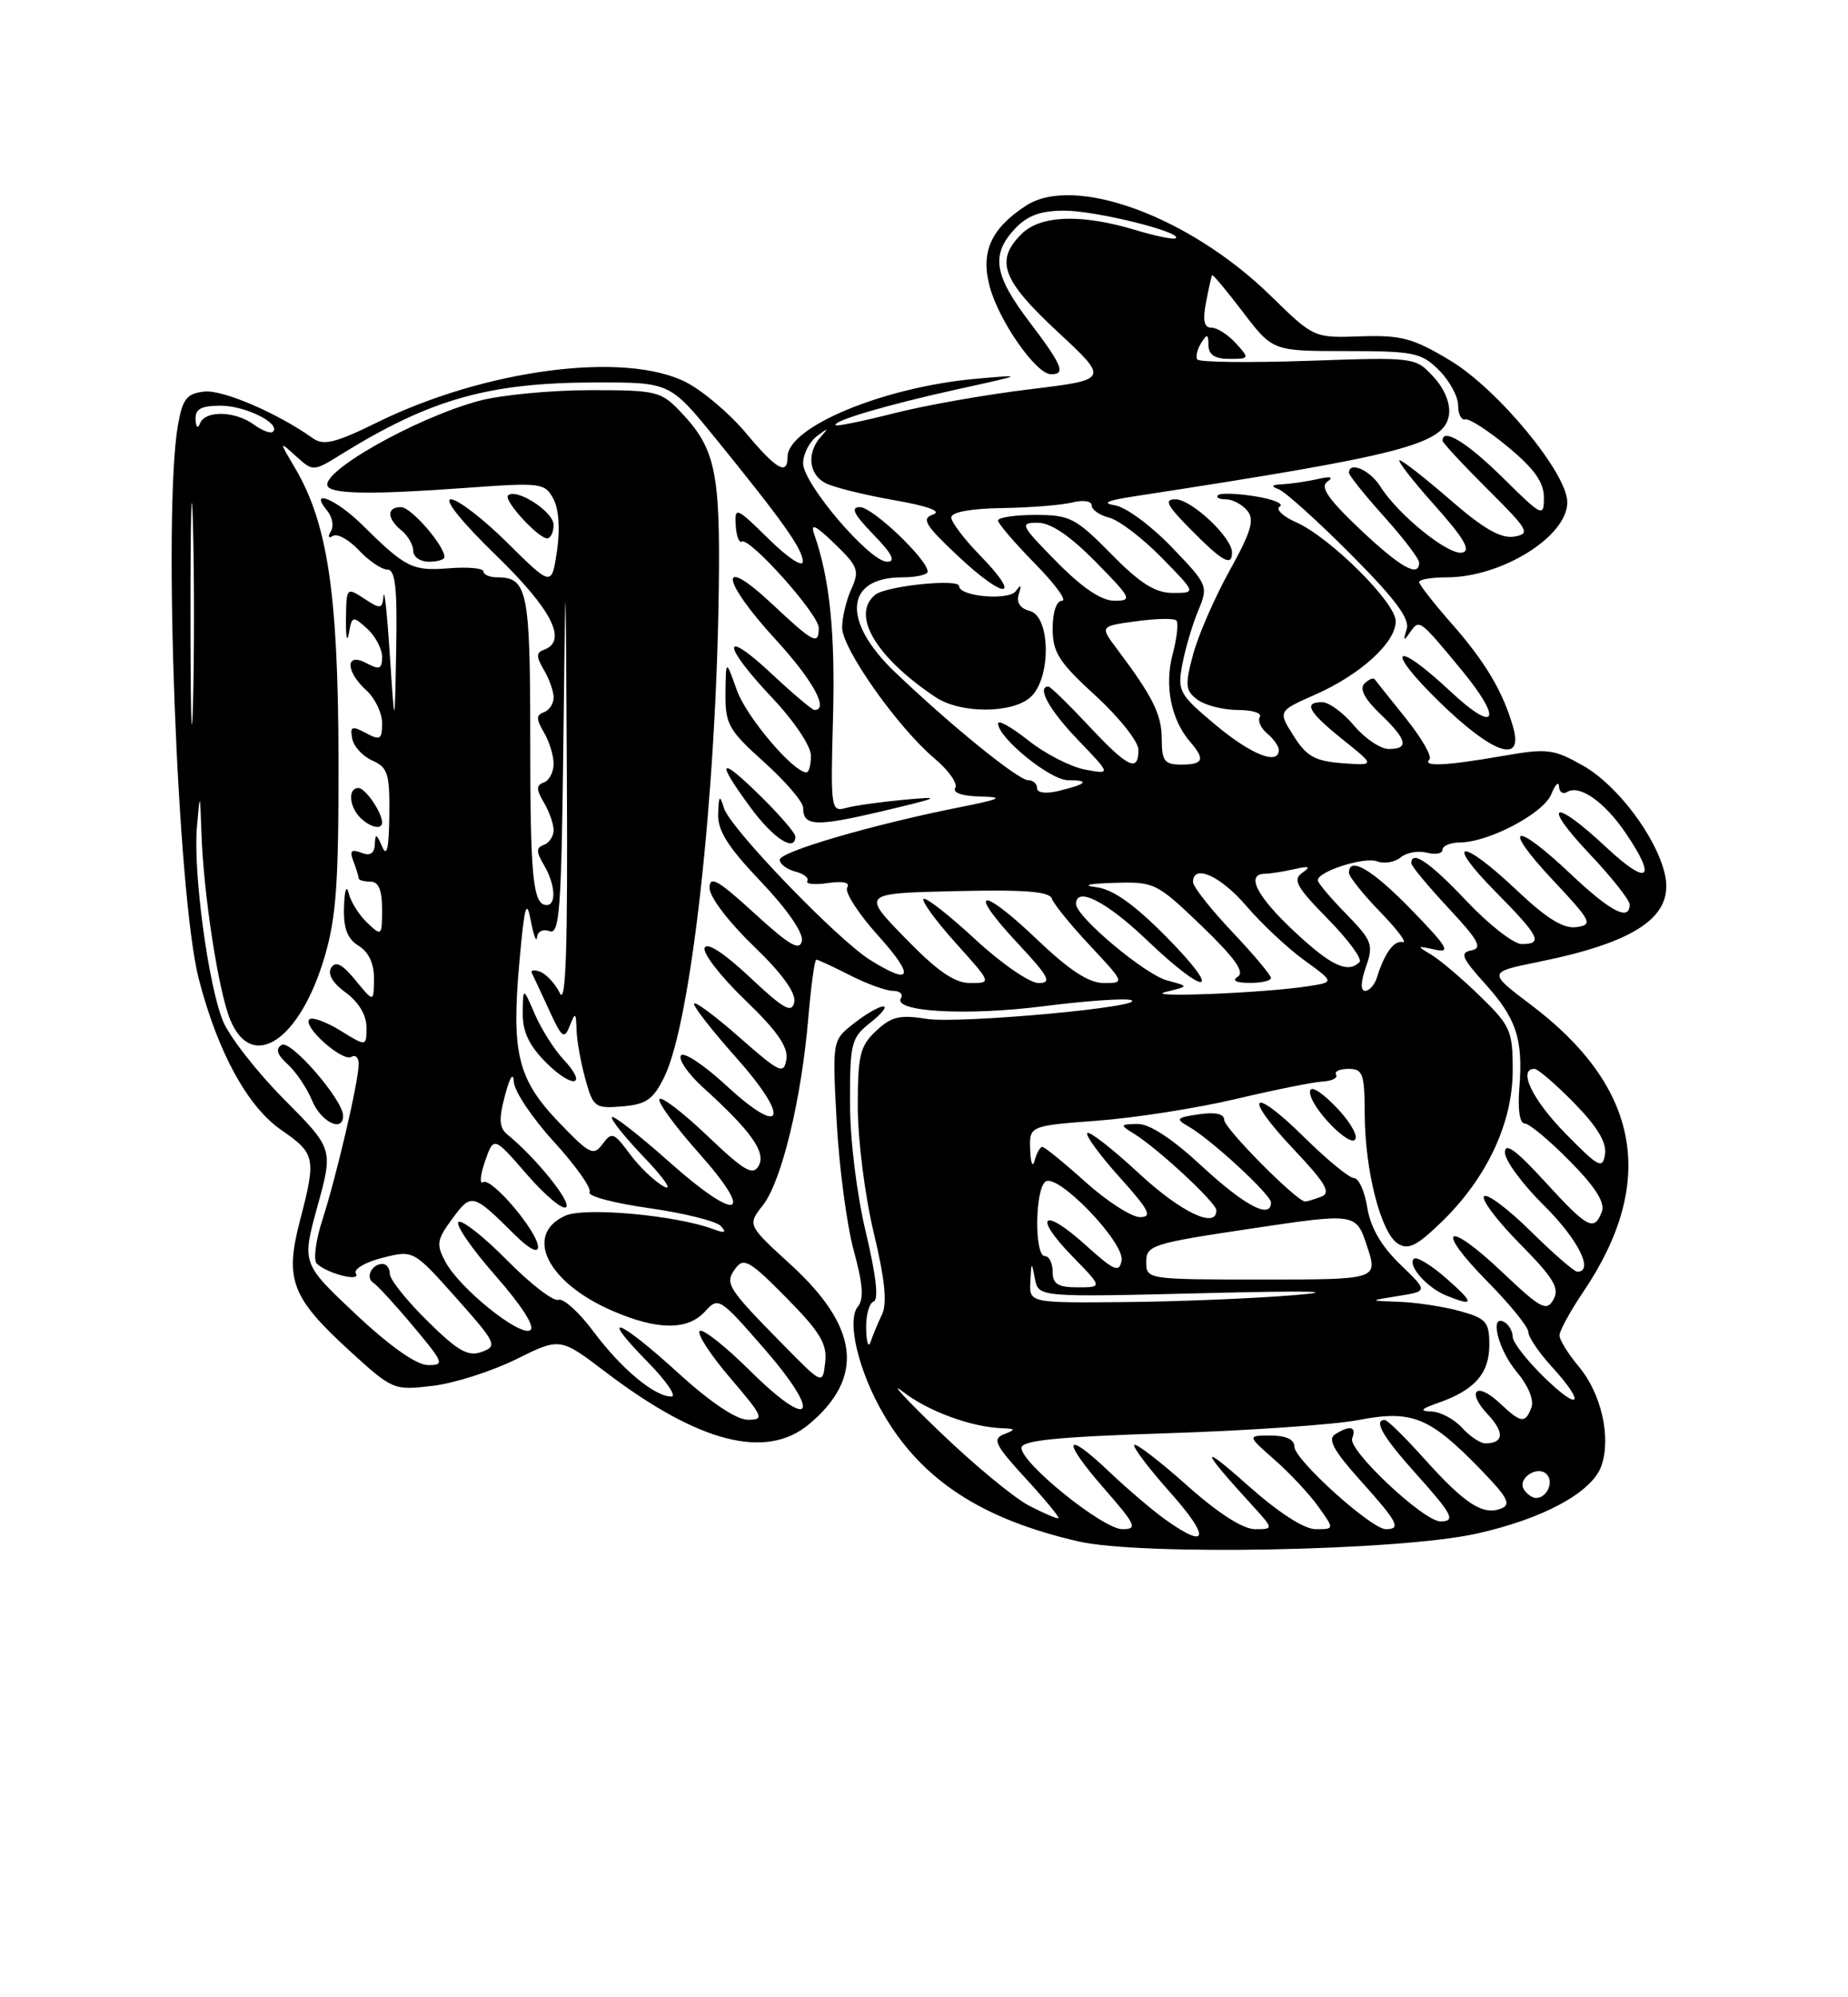 <?xml version="1.0" encoding="UTF-8" standalone="no"?>
<!DOCTYPE svg PUBLIC "-//W3C//DTD SVG 1.1//EN" "http://www.w3.org/Graphics/SVG/1.1/DTD/svg11.dtd" >
<svg xmlns="http://www.w3.org/2000/svg" xmlns:xlink="http://www.w3.org/1999/xlink" version="1.1" viewBox="0 0 237 256">
 <g >
 <path fill="currentColor"
d=" M 189.32 196.58 C 197.88 194.69 204.18 191.28 205.37 187.89 C 206.65 184.25 205.36 178.58 202.46 175.14 C 201.11 173.53 200.00 171.74 200.00 171.16 C 200.00 170.58 201.37 168.07 203.05 165.58 C 212.56 151.49 210.35 139.37 196.35 128.80 C 190.80 124.61 190.80 124.61 197.30 123.29 C 209.87 120.75 214.69 117.44 213.53 112.14 C 212.48 107.34 207.42 100.60 202.99 98.12 C 199.20 95.98 198.43 95.89 192.62 96.91 C 185.46 98.15 182.37 98.30 183.32 97.34 C 183.69 96.98 182.33 94.62 180.31 92.09 C 178.28 89.57 176.48 87.31 176.30 87.07 C 176.12 86.83 175.52 87.08 174.98 87.62 C 174.32 88.28 175.01 89.59 176.99 91.49 C 180.48 94.83 180.76 96.00 178.09 96.00 C 177.04 96.00 175.04 94.65 173.65 93.00 C 172.27 91.35 170.43 90.00 169.56 90.00 C 167.09 90.00 167.79 91.25 172.24 94.82 C 176.38 98.13 176.38 98.13 172.14 97.82 C 168.63 97.55 167.56 96.95 165.90 94.32 C 163.89 91.14 163.89 91.14 168.70 89.02 C 174.50 86.45 179.00 82.35 179.00 79.63 C 179.00 77.23 170.58 68.87 166.22 66.94 C 164.50 66.18 163.56 65.27 164.13 64.92 C 164.70 64.57 163.27 63.98 160.95 63.61 C 158.63 63.24 156.49 63.17 156.20 63.47 C 155.91 63.76 156.36 64.00 157.21 64.00 C 158.06 64.00 159.30 64.65 159.96 65.45 C 160.92 66.61 160.47 68.14 157.66 73.20 C 155.74 76.66 153.64 81.50 152.99 83.95 C 151.95 87.88 152.02 88.54 153.60 89.70 C 154.58 90.41 156.90 91.00 158.75 91.00 C 160.60 91.00 161.87 91.40 161.57 91.89 C 161.27 92.37 161.69 93.33 162.51 94.01 C 163.33 94.69 164.00 95.64 164.00 96.12 C 164.00 98.14 160.46 96.73 155.86 92.89 C 151.21 88.99 150.99 88.58 151.63 85.14 C 152.01 83.14 152.92 80.05 153.66 78.28 C 154.98 75.11 154.92 74.96 150.25 70.11 C 147.64 67.39 144.38 64.99 143.00 64.77 C 141.23 64.49 141.97 64.15 145.50 63.61 C 179.96 58.33 185.29 56.95 185.83 53.15 C 186.03 51.72 185.25 49.82 183.83 48.29 C 181.51 45.78 181.44 45.77 167.73 46.25 C 160.15 46.51 153.77 46.43 153.54 46.07 C 153.32 45.70 153.55 44.75 154.05 43.95 C 154.81 42.75 154.97 42.80 154.98 44.25 C 155.00 45.47 155.80 46.00 157.65 46.00 C 160.25 46.00 160.27 45.95 158.50 44.00 C 157.50 42.90 156.10 42.00 155.37 42.00 C 154.42 42.00 154.22 41.09 154.67 38.75 C 155.01 36.96 155.36 35.40 155.45 35.27 C 155.55 35.15 157.33 37.28 159.42 40.02 C 163.22 45.00 163.22 45.00 172.65 45.00 C 181.34 45.00 182.29 45.20 184.55 47.45 C 185.90 48.80 187.00 50.83 187.00 51.95 C 187.00 53.08 187.41 53.89 187.91 53.75 C 188.42 53.61 190.89 55.21 193.41 57.30 C 196.77 60.08 198.00 61.82 198.00 63.77 C 198.00 66.33 197.80 66.24 192.72 61.22 C 188.17 56.73 185.00 54.78 185.00 56.48 C 185.00 56.74 187.59 59.53 190.75 62.68 C 196.07 67.96 196.32 68.42 194.17 68.78 C 192.48 69.05 190.23 67.76 186.00 64.08 C 182.79 61.29 179.86 59.00 179.50 59.00 C 179.14 59.00 181.15 61.59 183.97 64.75 C 187.76 68.99 188.69 70.59 187.52 70.83 C 185.76 71.20 179.31 65.99 177.02 62.35 C 175.69 60.24 173.00 59.07 173.00 60.60 C 173.00 60.93 175.03 63.46 177.50 66.21 C 179.97 68.96 182.00 71.62 182.00 72.11 C 182.00 74.09 179.60 72.74 174.41 67.83 C 170.34 63.98 169.27 62.42 170.22 61.74 C 171.07 61.14 170.66 61.02 169.00 61.40 C 167.62 61.71 165.60 62.01 164.50 62.07 C 163.05 62.13 162.92 62.31 164.00 62.72 C 164.82 63.03 168.99 66.78 173.25 71.06 C 178.97 76.81 180.84 79.32 180.40 80.67 C 179.92 82.18 180.00 82.24 180.86 81.01 C 182.04 79.35 182.03 79.34 187.41 85.84 C 192.79 92.35 191.92 94.13 186.04 88.64 C 178.72 81.79 177.47 83.03 184.65 90.02 C 191.49 96.67 195.43 98.00 194.05 93.19 C 192.75 88.63 190.46 84.79 186.10 79.85 C 183.85 77.29 182.00 74.92 182.00 74.60 C 182.00 74.27 183.59 74.00 185.53 74.00 C 192.58 74.00 201.00 68.77 201.00 64.38 C 201.00 60.65 192.11 49.89 185.99 46.21 C 181.22 43.34 179.71 42.94 174.50 43.11 C 168.50 43.32 168.50 43.32 162.96 37.91 C 152.54 27.73 137.76 22.31 131.55 26.38 C 127.07 29.31 125.74 32.31 126.93 36.75 C 128.11 41.13 132.84 47.91 134.75 47.96 C 136.74 48.02 136.26 46.85 132.00 41.23 C 127.46 35.25 127.06 32.63 130.17 29.31 C 131.77 27.62 133.45 27.00 136.49 27.00 C 140.51 27.00 151.60 29.74 150.80 30.53 C 150.58 30.75 148.22 30.27 145.54 29.46 C 138.64 27.39 133.42 27.58 131.00 30.00 C 127.58 33.42 128.50 35.89 135.62 42.51 C 142.25 48.66 142.25 48.66 132.03 49.90 C 126.41 50.58 118.60 51.96 114.66 52.97 C 110.72 53.97 107.36 54.66 107.18 54.50 C 106.64 53.98 113.77 51.88 122.81 49.89 C 131.41 48.00 131.44 47.99 125.16 48.55 C 113.30 49.61 101.00 54.72 101.00 58.57 C 101.00 61.00 99.57 60.18 95.65 55.49 C 93.58 53.01 90.13 50.09 87.98 48.99 C 80.13 44.99 62.21 47.33 48.31 54.17 C 43.05 56.76 41.49 57.14 40.15 56.19 C 35.57 52.93 28.54 49.92 26.18 50.19 C 23.94 50.45 23.41 51.13 22.82 54.50 C 20.87 65.59 22.73 114.84 25.50 125.50 C 27.94 134.90 31.75 141.85 36.08 144.84 C 40.46 147.87 40.57 148.40 38.46 156.49 C 36.50 164.02 37.38 166.32 44.83 173.13 C 50.34 178.16 50.48 178.22 55.46 177.63 C 58.23 177.31 63.05 175.77 66.17 174.23 C 71.83 171.42 71.83 171.42 77.67 175.86 C 89.63 184.95 98.28 187.16 103.79 182.52 C 110.92 176.52 110.16 170.08 101.36 162.05 C 95.85 157.01 95.85 157.01 97.85 154.46 C 100.23 151.43 102.78 140.93 103.66 130.49 C 104.01 126.37 104.47 123.00 104.69 123.00 C 104.90 123.00 106.84 123.90 109.00 125.00 C 111.16 126.10 113.64 127.00 114.52 127.00 C 115.40 127.00 115.86 127.42 115.54 127.94 C 114.46 129.69 123.97 130.23 133.83 128.97 C 139.23 128.28 144.28 127.93 145.03 128.18 C 147.51 129.00 123.02 131.26 118.82 130.59 C 115.40 130.04 114.31 130.30 112.35 132.14 C 110.28 134.08 110.00 135.26 110.01 141.92 C 110.01 146.09 110.93 153.32 112.05 157.99 C 113.49 163.99 113.80 167.06 113.11 168.49 C 112.58 169.59 111.92 171.18 111.65 172.00 C 111.38 172.82 111.12 172.07 111.08 170.33 C 111.04 168.59 111.47 167.01 112.04 166.82 C 112.71 166.60 112.36 163.48 111.05 157.99 C 109.87 153.06 109.01 146.07 109.01 141.32 C 109.00 133.68 109.17 133.01 111.63 131.07 C 113.08 129.93 113.82 129.00 113.27 129.00 C 112.72 129.00 111.02 129.98 109.50 131.18 C 106.73 133.35 106.73 133.35 107.31 143.93 C 107.63 149.74 108.62 157.13 109.50 160.33 C 110.67 164.57 110.81 166.52 110.02 167.47 C 108.54 169.27 110.10 175.79 113.35 181.33 C 118.27 189.74 125.97 194.74 138.32 197.57 C 146.38 199.41 179.40 198.78 189.32 196.58 Z  M 158.00 70.80 C 158.00 68.88 152.80 64.00 150.75 64.00 C 149.25 64.00 149.64 64.77 152.69 67.85 C 156.80 72.01 158.00 72.67 158.00 70.80 Z  M 149.50 194.80 C 147.85 193.63 144.60 190.86 142.27 188.65 C 136.47 183.13 136.06 184.46 141.61 190.80 C 145.69 195.47 145.93 196.00 143.94 196.00 C 141.46 196.00 131.00 187.57 131.00 185.58 C 131.00 184.62 135.58 184.16 149.75 183.70 C 160.06 183.37 171.07 182.61 174.21 182.01 C 181.07 180.69 183.32 181.60 189.82 188.28 C 193.37 191.93 193.85 192.84 192.50 193.36 C 190.17 194.26 187.89 192.78 182.71 187.03 C 180.23 184.26 177.93 182.00 177.60 182.00 C 176.10 182.00 177.35 184.17 181.50 188.79 C 186.28 194.11 186.75 195.00 184.73 195.00 C 182.58 195.00 172.84 185.86 173.41 184.37 C 174.00 182.83 173.14 182.63 171.20 183.85 C 170.24 184.47 171.07 185.98 174.45 189.74 C 179.28 195.11 179.75 196.00 177.73 196.00 C 175.88 196.00 166.00 187.09 166.00 185.42 C 166.00 184.50 164.92 184.00 162.97 184.00 C 159.93 184.00 159.93 184.00 163.48 187.12 C 165.43 188.83 167.95 191.53 169.08 193.12 C 171.14 196.00 171.14 196.00 168.74 196.00 C 167.24 196.00 163.94 193.86 159.92 190.28 C 153.79 184.82 153.97 185.71 160.42 192.75 C 163.39 196.00 163.39 196.00 160.95 196.00 C 159.39 195.99 156.20 193.94 152.20 190.37 C 148.74 187.29 145.71 184.96 145.47 185.20 C 145.23 185.44 147.31 188.19 150.10 191.32 C 155.23 197.08 154.96 198.69 149.50 194.80 Z  M 132.00 193.00 C 130.07 192.01 124.90 187.73 120.50 183.50 C 116.10 179.28 113.98 176.96 115.78 178.37 C 119.00 180.87 124.53 182.91 128.50 183.06 C 130.28 183.13 130.31 183.22 128.74 183.84 C 127.23 184.43 127.62 185.22 131.49 189.44 C 133.97 192.13 135.88 194.45 135.75 194.58 C 135.61 194.71 133.93 194.00 132.00 193.00 Z  M 195.43 190.89 C 194.57 189.49 197.17 187.77 198.35 188.95 C 199.32 189.92 198.39 192.00 197.00 192.00 C 196.51 192.00 195.81 191.50 195.43 190.89 Z  M 187.50 183.00 C 186.50 181.90 184.75 180.96 183.60 180.92 C 181.97 180.86 182.17 180.61 184.50 179.79 C 189.12 178.17 191.00 176.03 191.00 172.39 C 191.00 169.43 190.61 168.99 187.25 168.05 C 185.19 167.48 181.70 166.94 179.50 166.86 C 175.50 166.72 175.50 166.72 179.32 166.11 C 183.14 165.50 183.14 165.50 179.54 162.03 C 177.14 159.71 175.75 157.31 175.35 154.78 C 175.02 152.70 174.25 151.00 173.65 151.00 C 173.05 151.00 170.20 148.66 167.31 145.81 C 160.43 139.02 159.27 140.29 165.92 147.32 C 170.03 151.67 170.74 152.89 169.45 153.38 C 168.56 153.72 167.63 154.00 167.38 154.00 C 166.30 154.00 157.00 144.62 157.00 143.54 C 157.00 142.76 155.86 142.51 153.76 142.82 C 150.84 143.25 150.71 143.40 152.45 144.40 C 155.32 146.04 163.00 153.13 163.00 154.13 C 163.00 156.32 159.63 154.55 154.17 149.50 C 150.33 145.94 147.40 144.02 145.87 144.06 C 143.62 144.11 143.59 144.18 145.43 145.31 C 148.50 147.20 156.00 154.17 156.00 155.13 C 156.00 157.56 151.45 155.39 146.03 150.36 C 142.68 147.26 139.72 144.95 139.44 145.22 C 139.17 145.50 141.02 148.03 143.56 150.86 C 147.38 155.10 147.84 156.00 146.20 156.00 C 145.11 156.00 141.96 153.97 139.21 151.50 C 136.46 149.03 133.97 147.00 133.68 147.00 C 133.39 147.00 132.94 147.79 132.69 148.75 C 132.44 149.71 132.18 149.10 132.12 147.40 C 132.00 144.30 132.00 144.30 140.75 143.64 C 145.56 143.28 153.55 142.03 158.50 140.86 C 163.45 139.69 168.47 138.68 169.65 138.62 C 170.84 138.55 171.60 138.16 171.35 137.75 C 171.09 137.34 171.81 137.00 172.94 137.00 C 174.78 137.00 175.00 137.62 175.02 142.75 C 175.04 150.02 177.09 158.02 179.27 159.40 C 180.62 160.25 181.73 159.69 185.00 156.50 C 190.73 150.90 194.00 143.88 194.00 137.17 C 194.00 132.09 193.72 131.47 189.75 127.62 C 187.41 125.35 184.59 122.97 183.50 122.33 C 181.65 121.24 181.69 121.20 184.00 121.71 C 186.12 122.18 185.67 121.41 181.03 116.63 C 176.01 111.46 173.00 109.68 173.00 111.88 C 173.00 112.36 174.80 114.61 177.00 116.88 C 179.20 119.14 180.51 120.89 179.91 120.75 C 178.78 120.49 177.56 122.17 176.60 125.25 C 176.31 126.21 175.62 127.00 175.08 127.00 C 174.46 127.00 174.50 125.87 175.18 123.92 C 176.17 121.08 175.97 120.55 172.63 117.13 C 170.63 115.09 169.00 113.15 169.00 112.83 C 169.00 111.69 174.99 109.78 176.61 110.40 C 177.51 110.75 178.87 110.52 179.62 109.90 C 180.37 109.27 181.89 109.00 182.99 109.29 C 184.10 109.58 185.00 109.40 185.00 108.91 C 185.00 108.41 186.01 107.99 187.25 107.98 C 190.97 107.94 197.97 104.24 198.95 101.79 C 199.46 100.53 199.90 100.09 199.94 100.81 C 199.97 101.53 200.44 101.85 200.98 101.51 C 202.56 100.53 205.78 102.78 208.48 106.76 C 212.55 112.74 211.39 113.63 206.04 108.64 C 199.18 102.22 197.58 102.80 203.85 109.44 C 206.68 112.43 209.00 115.36 209.00 115.94 C 209.00 118.13 206.53 116.85 201.41 112.00 C 194.15 105.14 192.48 105.68 199.10 112.75 C 204.12 118.10 204.34 118.52 202.18 118.83 C 200.51 119.07 198.36 117.74 194.49 114.08 C 187.38 107.35 185.11 107.52 191.78 114.28 C 197.47 120.04 197.95 121.00 195.15 121.00 C 194.12 121.00 190.95 118.52 188.09 115.50 C 183.37 110.51 181.00 108.89 181.00 110.65 C 181.00 111.00 183.14 113.58 185.75 116.38 C 189.62 120.52 190.17 121.53 188.71 121.81 C 187.19 122.11 187.45 122.75 190.43 126.06 C 194.48 130.54 195.35 133.17 194.85 139.48 C 194.63 142.18 194.90 144.00 195.53 144.00 C 196.11 144.00 198.71 146.17 201.32 148.82 C 204.63 152.17 205.88 154.16 205.43 155.32 C 204.44 157.89 203.61 157.44 198.10 151.42 C 194.44 147.42 193.00 146.37 193.00 147.71 C 193.00 148.73 195.25 151.79 198.00 154.50 C 202.36 158.80 204.48 163.00 202.28 163.00 C 201.89 163.00 199.20 160.66 196.31 157.81 C 193.41 154.95 190.73 152.94 190.33 153.33 C 189.94 153.73 192.00 156.47 194.92 159.42 C 199.24 163.79 200.04 165.11 199.23 166.56 C 198.34 168.14 197.61 167.75 192.61 163.01 C 185.43 156.22 183.91 157.32 190.81 164.31 C 193.66 167.20 196.00 170.08 196.00 170.72 C 196.00 171.36 197.35 173.35 199.00 175.16 C 203.42 180.00 202.65 181.04 198.00 176.50 C 195.80 174.35 194.00 172.04 194.00 171.36 C 194.00 170.68 193.55 169.84 193.00 169.50 C 190.96 168.24 192.08 172.95 194.51 175.83 C 195.99 177.59 196.76 179.45 196.40 180.40 C 195.60 182.50 195.08 182.42 192.32 179.83 C 189.30 177.00 188.00 178.31 190.84 181.33 C 192.97 183.60 192.84 185.00 190.49 185.00 C 189.84 185.00 188.50 184.10 187.50 183.00 Z  M 185.50 163.87 C 183.54 162.14 181.66 161.01 181.32 161.34 C 180.48 162.19 183.00 165.05 185.47 166.05 C 189.12 167.53 189.13 167.05 185.50 163.87 Z  M 171.12 141.66 C 169.21 139.75 168.00 139.09 168.00 139.96 C 168.00 141.93 173.37 147.40 173.85 145.94 C 174.07 145.30 172.84 143.37 171.12 141.66 Z  M 87.00 176.00 C 79.36 169.03 76.62 168.00 83.00 174.50 C 85.43 176.97 86.83 179.00 86.11 179.00 C 83.94 179.00 79.69 175.46 76.12 170.68 C 74.27 168.19 72.23 166.36 71.61 166.60 C 70.98 166.84 68.03 164.57 65.06 161.56 C 62.09 158.55 59.28 156.33 58.81 156.62 C 58.34 156.91 60.46 160.00 63.52 163.48 C 66.94 167.38 68.67 170.09 68.00 170.50 C 66.65 171.34 58.94 165.13 57.13 161.74 C 55.92 159.49 56.02 158.89 58.02 156.19 C 60.47 152.87 60.63 152.91 66.12 158.36 C 67.85 160.07 69.00 160.66 69.00 159.83 C 69.00 157.91 63.03 150.86 61.96 151.52 C 61.48 151.82 61.59 150.62 62.20 148.85 C 63.32 145.63 63.32 145.63 67.59 150.55 C 69.94 153.26 72.20 155.13 72.61 154.72 C 73.29 154.05 68.68 148.35 65.11 145.45 C 64.02 144.56 63.94 143.50 64.76 140.41 C 65.39 138.03 65.83 137.35 65.90 138.67 C 65.95 139.86 68.28 143.34 71.08 146.39 C 73.87 149.45 75.91 152.34 75.61 152.82 C 75.31 153.30 78.75 154.22 83.24 154.85 C 87.73 155.49 91.88 156.52 92.45 157.15 C 93.22 157.99 92.97 158.10 91.50 157.55 C 86.73 155.76 74.97 154.69 72.49 155.82 C 67.11 158.28 70.21 164.45 78.65 168.06 C 84.38 170.52 88.22 170.52 90.43 168.08 C 92.12 166.21 92.32 166.33 97.98 172.83 C 105.52 181.50 104.20 183.61 96.18 175.68 C 93.00 172.53 90.09 170.24 89.73 170.60 C 89.37 170.97 91.13 173.68 93.66 176.63 C 97.94 181.64 98.08 182.00 95.87 181.97 C 94.40 181.95 91.03 179.67 87.00 176.00 Z  M 100.50 172.42 C 93.22 165.02 92.90 164.51 94.32 162.58 C 95.37 161.14 96.15 161.58 100.84 166.33 C 105.19 170.74 106.10 172.25 105.83 174.61 C 105.50 177.50 105.50 177.50 100.50 172.42 Z  M 45.60 168.42 C 38.70 161.93 38.70 161.93 40.72 154.59 C 42.74 147.25 42.74 147.25 36.41 140.88 C 32.92 137.37 29.41 132.86 28.59 130.86 C 26.69 126.19 24.75 111.71 25.26 105.95 C 25.65 101.50 25.65 101.50 25.83 106.68 C 26.09 114.62 28.02 127.11 29.54 130.74 C 32.33 137.43 38.43 133.39 41.60 122.74 C 43.14 117.57 43.44 113.17 43.41 97.00 C 43.36 76.08 42.01 67.08 37.85 60.01 C 35.78 56.50 35.78 56.50 37.97 58.48 C 40.16 60.46 40.17 60.46 43.83 58.19 C 55.19 51.17 62.63 49.06 76.21 49.02 C 85.91 49.00 85.91 49.00 91.71 56.12 C 100.41 66.82 102.91 70.35 102.96 71.96 C 102.98 72.78 101.07 71.52 98.60 69.10 C 94.44 65.01 94.21 64.91 94.35 67.29 C 94.43 68.68 94.78 69.63 95.13 69.42 C 96.12 68.81 105.00 78.74 105.00 80.46 C 105.00 82.75 104.38 82.44 98.96 77.36 C 92.04 70.89 92.44 74.32 99.50 82.00 C 104.23 87.15 106.35 91.00 104.46 91.00 C 104.16 91.00 101.68 88.91 98.96 86.36 C 92.51 80.33 92.54 82.57 99.00 89.41 C 101.82 92.38 104.00 95.63 104.00 96.85 C 104.00 98.03 103.74 99.00 103.43 99.00 C 101.75 99.00 95.72 91.89 94.50 88.47 C 93.09 84.50 93.09 84.50 93.04 88.85 C 93.00 92.82 93.43 93.58 98.00 97.69 C 100.75 100.16 103.00 102.79 103.00 103.53 C 103.00 105.92 104.57 105.99 113.12 103.98 C 120.63 102.20 120.93 102.05 116.00 102.50 C 112.97 102.78 109.60 103.25 108.50 103.56 C 106.57 104.09 106.51 103.70 106.83 92.06 C 107.13 81.18 106.42 74.19 104.43 68.50 C 103.90 66.99 104.55 67.29 107.05 69.70 C 110.06 72.60 110.25 73.15 109.18 75.50 C 108.53 76.93 108.00 79.15 108.00 80.44 C 108.00 83.15 115.15 93.27 119.89 97.25 C 121.67 98.75 122.85 100.43 122.51 100.99 C 122.13 101.60 123.40 102.04 125.69 102.09 C 128.88 102.17 128.43 102.40 122.91 103.50 C 111.79 105.72 100.00 109.17 100.00 110.20 C 100.00 110.74 100.89 111.42 101.99 111.71 C 103.08 111.99 103.78 112.54 103.54 112.93 C 103.30 113.32 104.50 113.43 106.19 113.18 C 108.16 112.90 109.05 113.11 108.65 113.76 C 108.30 114.33 110.07 117.09 112.60 119.90 C 117.36 125.19 116.99 126.40 111.62 123.06 C 107.39 120.43 93.66 106.19 92.85 103.59 C 92.30 101.81 92.18 101.92 92.10 104.32 C 92.02 106.46 93.36 108.58 97.59 113.01 C 100.92 116.50 103.04 119.56 102.84 120.59 C 102.57 121.94 101.26 121.18 96.75 117.06 C 92.06 112.77 91.00 112.17 91.00 113.82 C 91.00 114.96 93.44 118.17 96.61 121.22 C 100.26 124.73 102.10 127.25 101.86 128.44 C 101.56 129.93 100.54 129.36 96.17 125.26 C 92.85 122.14 90.66 120.72 90.37 121.49 C 90.10 122.17 92.43 125.17 95.54 128.16 C 99.65 132.11 101.10 134.18 100.85 135.77 C 100.53 137.76 100.01 137.52 94.75 132.89 C 91.59 130.11 89.00 128.21 89.00 128.67 C 89.01 129.13 91.45 132.23 94.42 135.57 C 101.42 143.41 100.52 145.95 93.16 139.15 C 90.28 136.49 87.65 134.75 87.32 135.29 C 86.99 135.82 88.27 137.67 90.16 139.38 C 96.33 144.97 98.27 147.69 97.30 149.42 C 96.56 150.74 95.46 150.10 90.72 145.58 C 87.59 142.60 84.82 140.48 84.57 140.88 C 84.33 141.28 86.58 144.37 89.58 147.74 C 96.98 156.04 94.71 156.81 85.89 148.98 C 82.05 145.56 78.71 142.95 78.48 143.18 C 78.25 143.41 80.14 145.77 82.67 148.41 C 85.21 151.06 86.32 152.71 85.15 152.08 C 83.97 151.45 82.01 149.58 80.78 147.92 C 78.73 145.14 78.45 145.04 77.28 146.63 C 76.12 148.21 75.62 147.96 71.64 143.81 C 66.37 138.31 65.55 134.92 66.63 123.09 C 67.26 116.06 67.53 115.14 68.07 118.00 C 68.44 119.92 68.80 120.89 68.87 120.14 C 68.94 119.38 69.64 119.03 70.48 119.35 C 71.76 119.85 72.00 116.56 72.25 95.21 C 72.54 70.50 72.54 70.50 72.70 100.00 C 72.82 121.37 72.57 128.90 71.81 127.31 C 71.22 126.10 70.09 124.87 69.29 124.56 C 68.49 124.25 68.01 124.34 68.22 124.75 C 68.43 125.16 69.43 127.30 70.44 129.50 C 72.05 133.03 72.36 133.27 73.06 131.50 C 73.78 129.69 73.87 129.73 73.94 132.00 C 73.98 133.38 74.49 136.21 75.07 138.31 C 76.07 141.93 76.31 142.10 79.81 141.81 C 82.90 141.55 83.78 140.93 85.21 138.00 C 88.62 131.02 91.84 102.15 92.18 75.50 C 92.38 60.40 91.74 57.46 87.25 52.75 C 84.76 50.14 84.15 50.00 75.56 50.01 C 70.58 50.02 64.25 50.63 61.50 51.36 C 53.15 53.59 40.50 60.82 42.11 62.44 C 43.01 63.34 48.25 63.37 59.66 62.54 C 69.40 61.83 69.87 61.89 70.97 63.94 C 71.67 65.26 71.85 67.81 71.43 70.63 C 70.75 75.19 70.75 75.19 65.09 69.59 C 61.99 66.52 58.72 64.00 57.83 64.00 C 56.88 64.00 59.26 66.96 63.61 71.17 C 70.80 78.15 72.84 82.17 69.75 83.29 C 68.75 83.65 68.75 84.16 69.75 85.86 C 70.44 87.02 71.00 88.62 71.00 89.40 C 71.00 90.19 70.44 91.04 69.75 91.29 C 68.75 91.65 68.75 92.16 69.75 93.86 C 70.44 95.02 71.00 96.84 71.00 97.90 C 71.00 98.96 70.44 100.04 69.75 100.29 C 68.75 100.65 68.75 101.16 69.75 102.86 C 70.44 104.02 71.00 105.62 71.00 106.40 C 71.00 107.19 70.44 108.04 69.75 108.29 C 68.75 108.65 68.75 109.16 69.75 110.86 C 71.21 113.32 71.39 116.00 70.11 116.00 C 68.34 116.00 68.00 112.55 68.00 94.62 C 68.00 75.77 67.64 74.00 63.80 74.00 C 62.81 74.00 62.00 73.66 62.00 73.24 C 62.00 72.83 60.00 72.64 57.56 72.84 C 52.88 73.21 52.04 72.79 46.43 67.25 C 43.08 63.95 39.53 62.52 41.96 65.46 C 42.63 66.26 42.84 67.45 42.43 68.11 C 42.00 68.81 42.11 69.05 42.70 68.69 C 43.26 68.34 44.75 69.17 46.03 70.53 C 47.30 71.89 48.95 73.00 49.67 73.00 C 50.70 73.00 50.96 75.31 50.81 83.25 C 50.62 93.50 50.62 93.50 50.00 84.00 C 49.66 78.78 49.30 75.34 49.19 76.37 C 49.02 78.08 48.81 78.11 46.71 76.73 C 44.45 75.25 44.42 75.28 44.37 79.36 C 44.34 81.64 44.51 82.45 44.74 81.17 C 45.14 78.93 45.24 78.91 47.08 80.57 C 48.14 81.53 49.00 83.16 49.00 84.19 C 49.00 85.76 48.67 85.89 47.00 85.00 C 44.27 83.54 44.27 86.03 47.00 88.50 C 48.10 89.50 49.00 91.38 49.00 92.69 C 49.00 94.79 48.76 94.94 46.91 93.95 C 45.12 92.99 44.87 93.10 45.17 94.67 C 45.36 95.68 46.52 96.94 47.76 97.49 C 49.74 98.36 49.99 99.18 49.93 104.49 C 49.88 108.77 49.61 109.93 49.00 108.50 C 48.28 106.83 48.13 106.78 48.07 108.22 C 48.02 109.40 47.48 109.74 46.33 109.30 C 45.04 108.80 44.81 109.05 45.33 110.41 C 45.70 111.37 46.00 112.35 46.00 112.58 C 46.00 112.81 46.67 113.00 47.50 113.00 C 48.55 113.00 49.00 114.06 49.00 116.54 C 49.00 119.97 48.94 120.03 47.11 118.29 C 46.07 117.31 44.99 115.60 44.72 114.50 C 44.44 113.34 44.18 114.08 44.12 116.24 C 44.03 118.98 44.53 120.32 46.00 121.23 C 47.30 122.04 47.99 123.54 47.96 125.49 C 47.93 128.50 47.93 128.50 45.59 125.64 C 43.89 123.57 43.04 123.13 42.47 124.04 C 41.98 124.84 42.66 126.01 44.35 127.23 C 45.99 128.43 47.00 130.11 47.00 131.66 C 47.00 134.16 47.00 134.16 43.65 132.09 C 41.81 130.96 40.02 130.31 39.67 130.66 C 38.77 131.56 43.94 136.16 45.07 135.46 C 45.58 135.14 46.00 135.56 46.00 136.38 C 46.00 138.57 43.16 150.73 41.35 156.34 C 40.48 159.01 40.16 161.54 40.64 161.98 C 42.04 163.27 46.33 164.34 45.64 163.23 C 45.30 162.68 46.83 161.78 49.03 161.22 C 53.02 160.21 53.02 160.21 58.49 166.34 C 63.65 172.14 63.83 172.52 61.80 173.27 C 60.04 173.92 58.75 173.20 54.82 169.32 C 52.17 166.71 50.00 164.00 50.00 163.29 C 50.00 162.58 49.58 162.00 49.06 162.00 C 47.67 162.00 46.82 163.77 47.89 164.43 C 48.40 164.75 50.70 167.25 53.00 170.00 C 56.94 174.70 57.05 175.00 54.84 174.96 C 53.37 174.93 49.93 172.50 45.60 168.42 Z  M 44.00 143.01 C 44.00 140.97 37.27 133.22 36.12 133.93 C 35.30 134.43 35.53 135.17 36.88 136.40 C 37.95 137.36 39.36 139.46 40.03 141.07 C 41.17 143.82 44.00 145.20 44.00 143.01 Z  M 72.22 135.74 C 71.06 134.50 69.43 131.91 68.59 129.99 C 67.08 126.50 67.08 126.50 67.04 129.83 C 67.01 132.23 67.84 134.00 70.04 136.20 C 73.49 139.64 75.49 139.22 72.22 135.74 Z  M 102.00 107.21 C 102.00 106.77 99.97 104.43 97.50 102.00 C 92.19 96.79 91.73 97.35 96.25 103.50 C 99.17 107.48 102.00 109.30 102.00 107.21 Z  M 49.00 105.43 C 49.00 104.13 46.86 101.00 45.96 101.00 C 44.61 101.00 44.76 103.36 46.20 104.80 C 47.45 106.05 49.00 106.40 49.00 105.43 Z  M 57.00 71.40 C 57.00 69.93 52.72 65.00 51.43 65.00 C 49.57 65.00 49.60 66.43 51.50 68.00 C 52.33 68.68 53.00 69.86 53.00 70.62 C 53.00 71.38 53.90 72.00 55.00 72.00 C 56.10 72.00 57.00 71.73 57.00 71.40 Z  M 70.99 67.25 C 70.98 65.57 66.17 62.49 65.15 63.51 C 64.55 64.12 69.02 69.00 70.17 69.00 C 70.63 69.00 71.00 68.21 70.99 67.25 Z  M 132.14 164.25 C 132.26 161.70 132.31 161.67 132.72 163.88 C 133.17 166.27 133.17 166.27 154.34 165.75 C 167.88 165.41 172.08 165.50 166.00 166.00 C 160.78 166.43 150.99 166.83 144.25 166.89 C 132.00 167.00 132.00 167.00 132.14 164.25 Z  M 135.00 163.00 C 135.00 161.90 134.55 161.00 134.00 161.00 C 132.63 161.00 132.73 152.29 134.11 151.43 C 135.75 150.42 144.28 159.32 143.84 161.58 C 143.54 163.17 142.88 162.88 139.22 159.58 C 133.74 154.63 132.40 155.77 137.52 161.02 C 141.41 165.00 141.41 165.00 138.20 165.00 C 135.67 165.00 135.00 164.58 135.00 163.00 Z  M 147.00 161.74 C 147.00 159.61 147.75 159.37 160.46 157.47 C 173.91 155.46 173.91 155.46 175.32 159.73 C 176.73 164.00 176.73 164.00 161.86 164.00 C 147.10 164.00 147.00 163.98 147.00 161.74 Z  M 200.75 145.27 C 196.51 140.95 194.62 137.00 196.79 137.00 C 197.23 137.00 199.52 138.97 201.88 141.38 C 204.82 144.37 206.07 146.44 205.84 147.93 C 205.53 149.89 205.03 149.63 200.75 145.27 Z  M 149.50 127.14 C 152.50 126.41 152.50 126.41 149.69 125.67 C 146.86 124.93 138.00 117.50 138.00 115.87 C 138.00 113.56 141.88 115.53 147.09 120.50 C 154.86 127.92 156.96 127.54 149.55 120.05 C 145.45 115.91 142.73 113.98 140.58 113.71 C 138.71 113.47 139.60 113.26 142.84 113.16 C 148.06 113.00 148.33 113.14 154.11 118.68 C 158.31 122.72 159.66 124.60 158.76 125.17 C 157.95 125.68 158.48 125.97 160.25 125.98 C 161.76 125.99 163.00 125.71 163.00 125.35 C 163.00 124.99 160.75 122.31 158.00 119.41 C 155.25 116.50 153.00 113.64 153.00 113.06 C 153.00 110.67 156.53 112.26 159.85 116.13 C 161.79 118.40 165.13 121.53 167.26 123.07 C 171.14 125.88 171.14 125.88 167.82 126.40 C 162.23 127.28 146.30 127.92 149.50 127.14 Z  M 116.10 120.25 C 110.50 114.50 110.50 114.50 122.49 114.22 C 131.34 114.01 134.59 114.26 134.89 115.17 C 135.12 115.85 137.32 118.57 139.79 121.20 C 144.26 125.98 144.26 126.00 141.56 126.00 C 139.63 126.00 137.14 124.37 132.92 120.34 C 125.70 113.46 123.95 113.89 130.54 120.93 C 134.54 125.21 134.95 126.00 133.19 126.00 C 132.05 126.00 128.37 123.46 125.03 120.36 C 121.68 117.26 118.72 114.95 118.44 115.22 C 118.17 115.50 120.02 118.03 122.56 120.86 C 127.19 126.00 127.19 126.00 124.44 126.00 C 122.41 126.00 120.23 124.49 116.10 120.25 Z  M 165.96 119.36 C 161.14 114.85 159.71 112.01 162.25 111.99 C 162.94 111.98 164.62 111.71 166.00 111.40 C 167.94 110.96 168.16 111.06 167.00 111.88 C 165.75 112.75 166.29 113.72 170.28 117.77 C 172.90 120.44 174.74 122.93 174.36 123.31 C 172.85 124.81 170.70 123.80 165.96 119.36 Z  M 133.00 101.02 C 133.00 100.46 132.49 100.00 131.86 100.00 C 130.58 100.00 121.94 92.99 114.75 86.12 C 107.92 79.59 108.36 74.00 115.70 74.00 C 117.52 74.00 118.99 73.66 118.97 73.25 C 118.92 71.67 111.89 65.00 110.29 65.00 C 109.04 65.00 109.48 65.90 112.00 68.50 C 114.42 70.99 114.93 72.00 113.77 72.00 C 111.53 72.00 103.00 62.01 103.00 59.39 C 103.00 58.21 103.79 56.65 104.75 55.92 C 106.24 54.79 106.31 54.81 105.25 56.00 C 103.45 58.02 103.71 60.78 105.82 61.90 C 106.82 62.44 110.76 63.42 114.57 64.09 C 118.99 64.86 120.84 65.53 119.67 65.94 C 118.12 66.48 118.62 67.30 122.99 71.39 C 128.94 76.96 131.16 76.80 125.69 71.19 C 123.66 69.11 122.00 66.92 122.00 66.32 C 122.00 65.64 124.51 65.18 128.53 65.12 C 132.12 65.07 136.17 64.74 137.53 64.40 C 138.92 64.05 140.00 64.22 140.00 64.78 C 140.00 65.33 141.01 66.04 142.25 66.35 C 143.49 66.66 146.51 68.96 148.96 71.46 C 153.42 76.00 153.42 76.00 150.42 76.00 C 148.15 76.00 146.23 74.79 142.50 71.00 C 137.95 66.38 137.21 66.00 132.79 66.00 C 130.15 66.00 128.00 66.32 128.00 66.72 C 128.00 67.11 130.12 69.58 132.71 72.22 C 135.30 74.85 136.88 77.00 136.21 77.00 C 135.49 77.00 135.00 78.44 135.00 80.57 C 135.00 83.63 135.80 84.88 140.50 89.17 C 143.53 91.94 146.00 95.06 146.00 96.10 C 146.00 99.06 144.65 98.40 139.60 93.00 C 137.02 90.25 134.71 88.00 134.46 88.00 C 132.90 88.00 134.58 91.03 138.25 94.84 C 142.50 99.26 142.50 99.26 139.15 98.64 C 137.31 98.29 134.05 96.62 131.90 94.92 C 129.76 93.22 128.00 92.23 128.00 92.72 C 128.00 94.57 134.69 100.00 136.96 100.00 C 139.85 100.00 139.41 100.50 135.75 101.38 C 134.12 101.77 133.00 101.62 133.00 101.02 Z  M 132.17 89.35 C 134.82 86.95 134.75 79.01 132.07 78.31 C 130.82 77.98 130.32 77.22 130.66 76.15 C 131.04 74.96 130.93 74.85 130.28 75.76 C 129.37 77.02 123.00 76.46 123.00 75.12 C 123.00 74.13 113.65 75.10 112.25 76.23 C 109.10 78.79 112.30 84.23 119.97 89.35 C 123.17 91.49 129.81 91.48 132.17 89.35 Z  M 24.43 78.50 C 24.43 65.85 24.57 60.81 24.75 67.31 C 24.92 73.80 24.92 84.15 24.75 90.31 C 24.57 96.46 24.43 91.15 24.43 78.50 Z  M 148.99 94.75 C 148.99 91.59 147.86 89.32 143.28 83.22 C 141.05 80.26 141.05 80.26 145.69 79.63 C 148.24 79.28 150.57 79.23 150.86 79.53 C 151.16 79.82 150.94 81.77 150.39 83.85 C 149.31 87.88 150.19 92.26 152.63 95.08 C 154.59 97.34 154.34 98.00 151.50 98.00 C 149.35 98.00 149.00 97.55 148.99 94.75 Z  M 135.50 72.00 C 130.88 67.31 130.73 67.00 133.08 67.00 C 134.75 67.00 137.20 68.65 140.50 72.00 C 145.12 76.69 145.27 77.00 142.92 77.00 C 141.25 77.00 138.80 75.35 135.50 72.00 Z  M 32.56 54.42 C 30.16 52.67 26.34 52.57 25.66 54.25 C 25.36 55.00 25.13 54.80 25.08 53.75 C 25.02 52.42 25.79 52.00 28.31 52.00 C 31.47 52.00 36.05 54.28 35.00 55.34 C 34.72 55.61 33.62 55.20 32.56 54.42 Z "/>
</g>
</svg>
